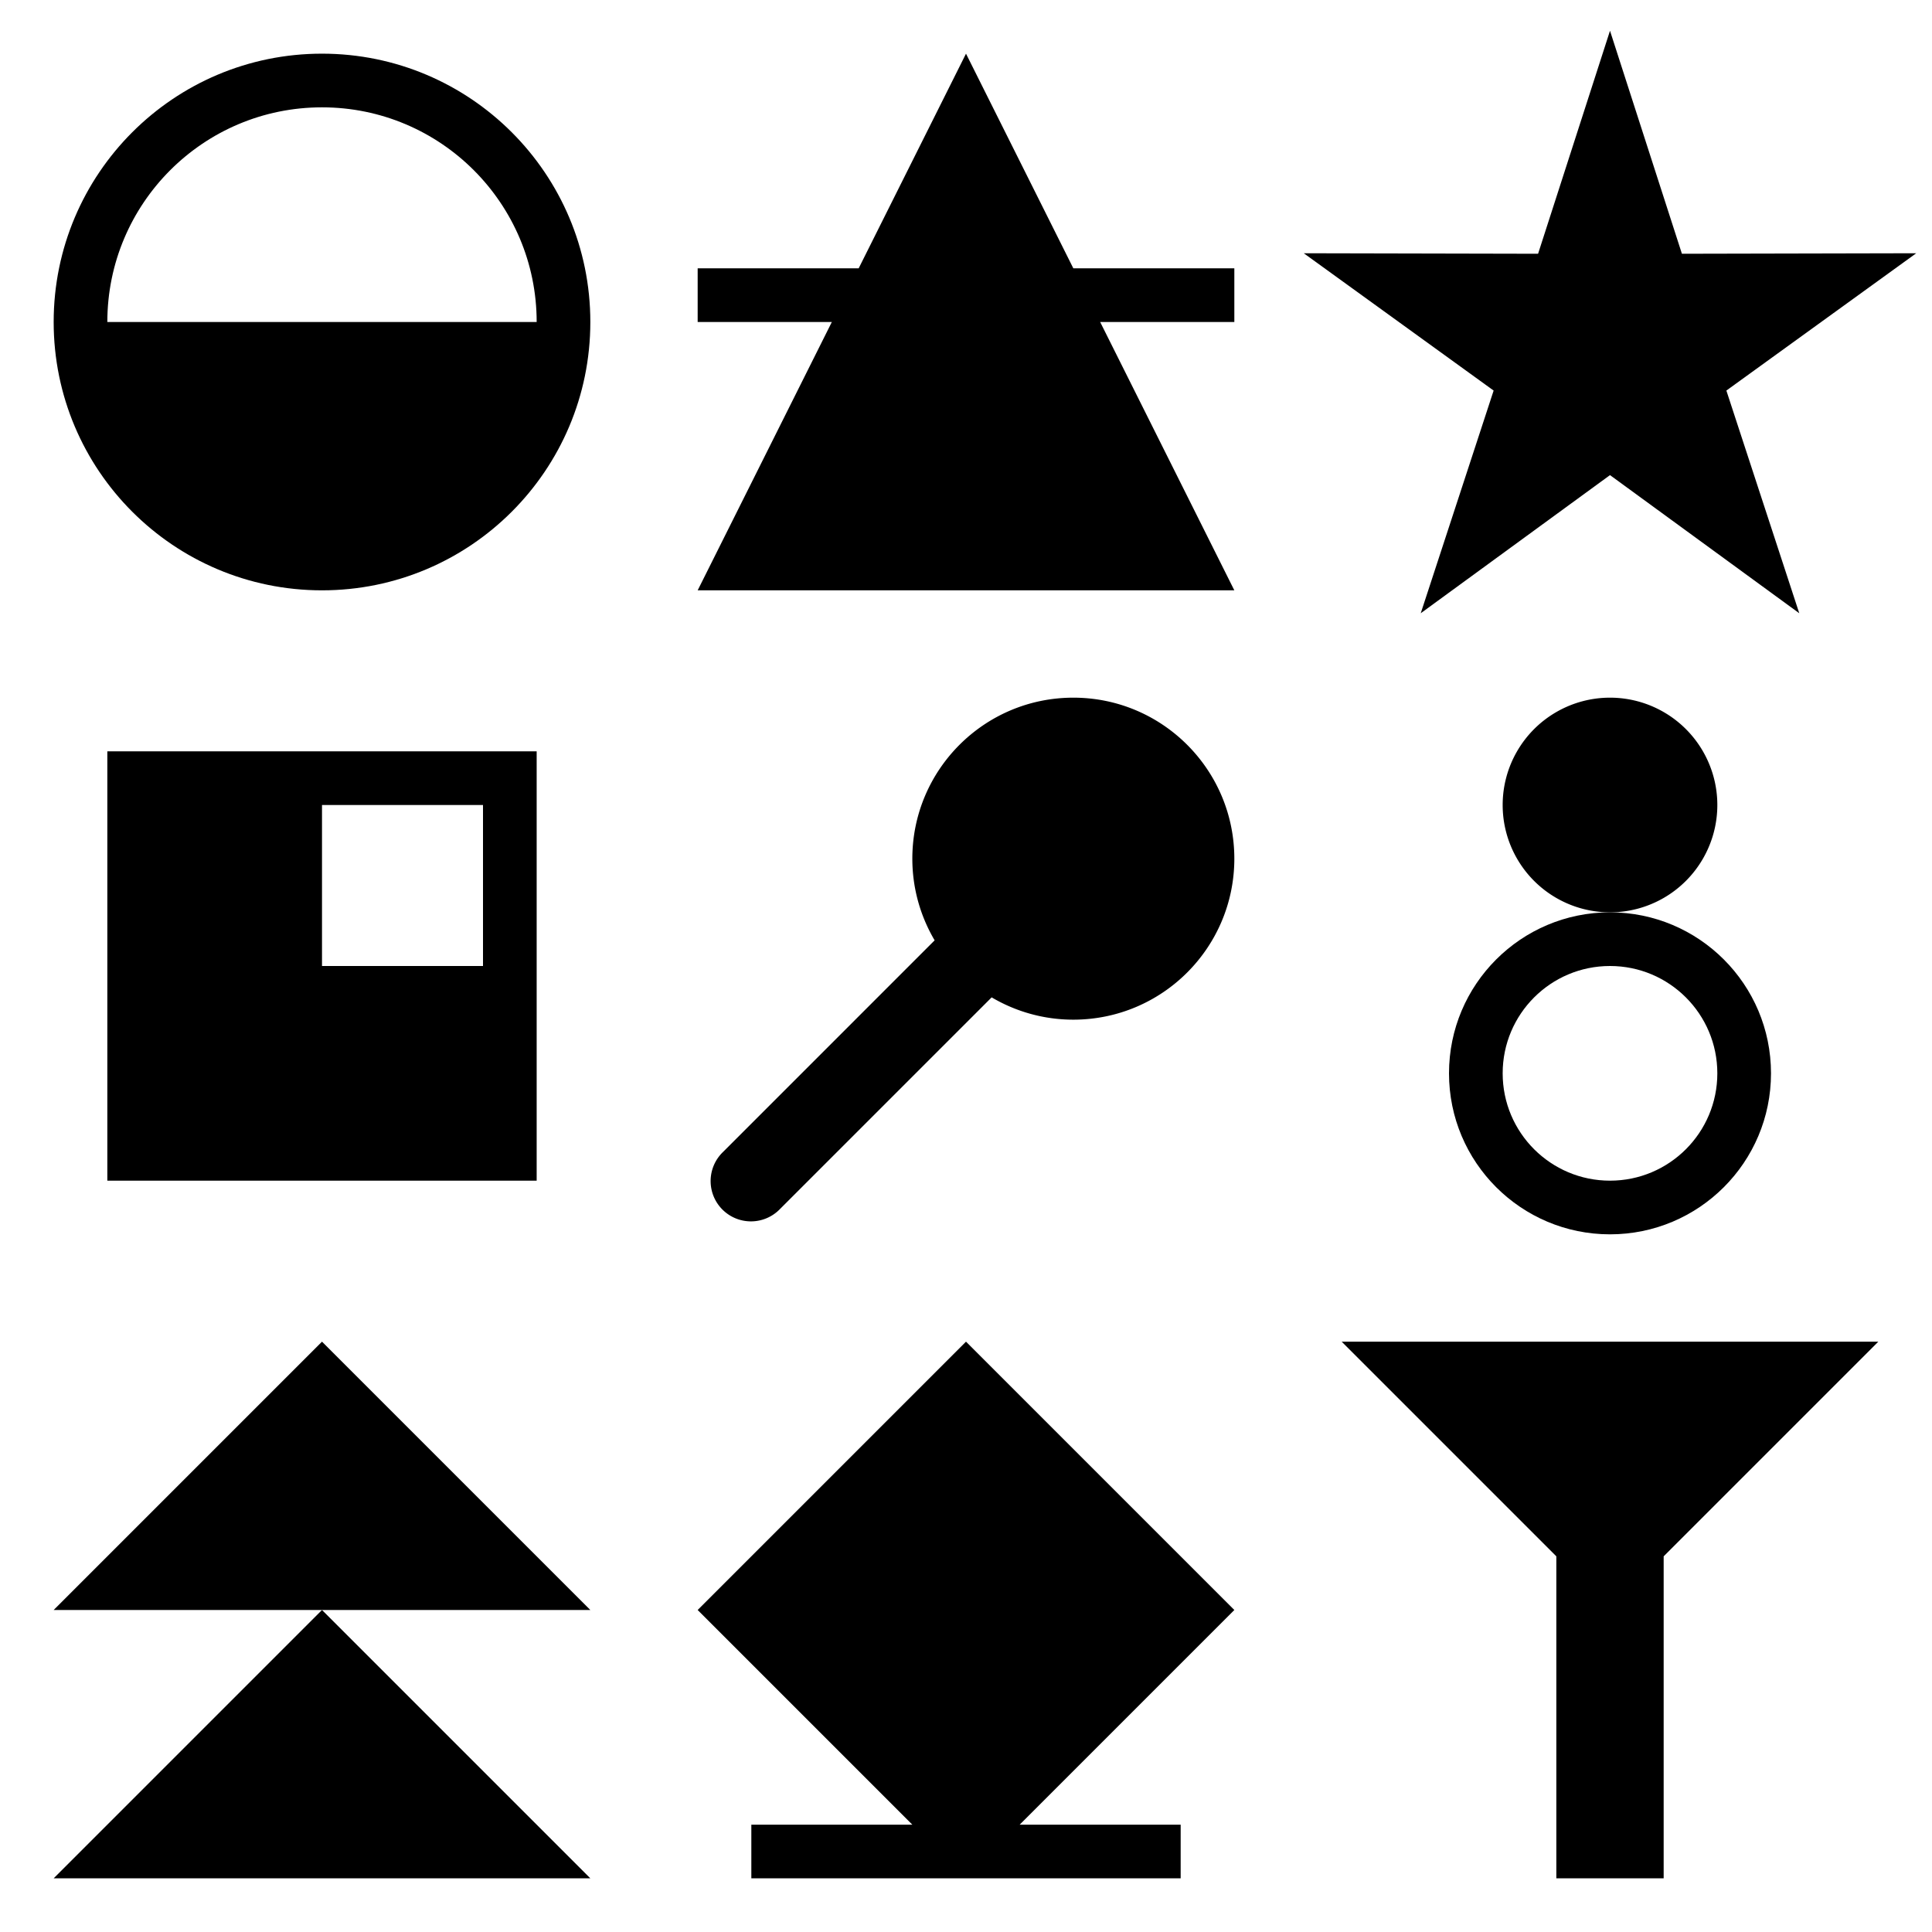 <?xml version="1.0" encoding="UTF-8" standalone="no"?>
<!-- Created with Inkscape (http://www.inkscape.org/) -->

<svg
   xmlns:dc="http://purl.org/dc/elements/1.1/"
   xmlns:cc="http://creativecommons.org/ns#"
   xmlns:rdf="http://www.w3.org/1999/02/22-rdf-syntax-ns#"
   xmlns:svg="http://www.w3.org/2000/svg"
   xmlns="http://www.w3.org/2000/svg"
   xmlns:sodipodi="http://sodipodi.sourceforge.net/DTD/sodipodi-0.dtd"
   xmlns:inkscape="http://www.inkscape.org/namespaces/inkscape"
   width="360"
   height="360"
   id="svg2"
   version="1.1"
   inkscape:version="0.48.4 r9939"
   sodipodi:docname="Symbols.svg">
  <defs
     id="defs4" />
  <sodipodi:namedview
     id="base"
     pagecolor="#ffffff"
     bordercolor="#666666"
     borderopacity="1.0"
     inkscape:pageopacity="0.0"
     inkscape:pageshadow="2"
     inkscape:zoom="1.8856181"
     inkscape:cx="147.96046"
     inkscape:cy="191.67994"
     inkscape:document-units="px"
     inkscape:current-layer="layer1"
     showgrid="true"
     showguides="true"
     inkscape:guide-bbox="true"
     inkscape:window-width="1839"
     inkscape:window-height="1177"
     inkscape:window-x="-8"
     inkscape:window-y="-8"
     inkscape:window-maximized="1">
    <inkscape:grid
       type="xygrid"
       id="grid2985"
       empspacing="5"
       visible="true"
       enabled="true"
       snapvisiblegridlinesonly="true"
       spacingx="10px"
       spacingy="10px" />
    <sodipodi:guide
       orientation="1,0"
       position="120,360"
       id="guide2987" />
    <sodipodi:guide
       orientation="1,0"
       position="240,360"
       id="guide2989" />
    <sodipodi:guide
       orientation="1,0"
       position="0,360"
       id="guide2991" />
    <sodipodi:guide
       orientation="1,0"
       position="360,360"
       id="guide2993" />
    <sodipodi:guide
       orientation="0,1"
       position="0,360"
       id="guide2995" />
    <sodipodi:guide
       orientation="0,1"
       position="0,120"
       id="guide2997" />
    <sodipodi:guide
       orientation="0,1"
       position="0,240"
       id="guide2999" />
  </sodipodi:namedview>
  <g
     inkscape:label="Layer 1"
     inkscape:groupmode="layer"
     id="layer1"
     transform="translate(0,-692.362)">
    <path
       sodipodi:type="star"
       style="color:#000000;fill:#000000;fill-opacity:1;fill-rule:nonzero;stroke:none;stroke-width:10;marker:none;visibility:visible;display:inline;overflow:visible;enable-background:accumulate"
       id="path3787"
       sodipodi:sides="5"
       sodipodi:cx="300"
       sodipodi:cy="60"
       sodipodi:r1="60"
       sodipodi:r2="22.799999"
       sodipodi:arg1="-1.5707963"
       sodipodi:arg2="-0.9424778"
       inkscape:flatsided="false"
       inkscape:rounded="0"
       inkscape:randomized="0"
       d="M 300,0 313.401,41.554 357.063,41.459 321.684,67.046 335.267,108.541 300,82.8 264.733,108.541 278.316,67.046 242.937,41.459 286.599,41.554 z"
       transform="translate(-4.9680469e-7,698.092)"
       inkscape:transform-center-y="-5.7294902" />
    <path
       style="color:#000000;fill:#000000;fill-opacity:1;fill-rule:nonzero;stroke:none;stroke-width:10;marker:none;visibility:visible;display:inline;overflow:visible;enable-background:accumulate"
       d="M 20 140 L 20 220 L 100 220 L 100 140 L 20 140 z M 60 150 L 90 150 L 90 180 L 60 180 L 60 150 z "
       transform="translate(0,692.362)"
       id="rect3791" />
    <path
       style="color:#000000;fill:#000000;fill-opacity:1;fill-rule:nonzero;stroke:none;stroke-width:10;marker:none;visibility:visible;display:inline;overflow:visible;enable-background:accumulate"
       d="M 200 130 C 183.431 130 170 143.431 170 160 C 170 165.555 171.525 170.757 174.156 175.219 L 134.688 214.688 A 7.513 7.513 0 1 0 145.312 225.312 L 184.781 185.844 C 189.243 188.475 194.445 190 200 190 C 216.569 190 230 176.569 230 160 C 230 143.431 216.569 130 200 130 z "
       transform="translate(0,692.362)"
       id="path3796" />
    <path
       style="color:#000000;fill:#000000;fill-opacity:1;fill-rule:nonzero;stroke:none;stroke-width:1px;marker:none;visibility:visible;display:inline;overflow:visible;enable-background:accumulate"
       d="M 220,1042.362 220,1032.362 190,1032.362 230,992.362 180,942.362 130,992.362 170,1032.362 140,1032.362 140,1042.362 180,1042.362 220,1042.362 z"
       id="path3838"
       inkscape:connector-curvature="0" />
    <path
       sodipodi:type="arc"
       style="color:#000000;fill:#000000;fill-opacity:1;fill-rule:nonzero;stroke:none;stroke-width:15;marker:none;visibility:visible;display:inline;overflow:visible;enable-background:accumulate"
       id="path3866"
       sodipodi:cx="300"
       sodipodi:cy="150"
       sodipodi:rx="20"
       sodipodi:ry="20"
       d="M 320,150 A 20,20 0 1 1 280,150 20,20 0 1 1 320,150 z"
       transform="translate(0,692.362)" />
    <path
       style="color:#000000;fill:#000000;fill-opacity:1;fill-rule:nonzero;stroke:none;stroke-width:15;marker:none;visibility:visible;display:inline;overflow:visible;enable-background:accumulate"
       d="M 300 170 C 283.431 170 270 183.431 270 200 C 270 216.569 283.431 230 300 230 C 316.569 230 330 216.569 330 200 C 330 183.431 316.569 170 300 170 z M 300 180 C 311.046 180 320 188.954 320 200 C 320 211.046 311.046 220 300 220 C 288.954 220 280 211.046 280 200 C 280 188.954 288.954 180 300 180 z "
       transform="translate(0,692.362)"
       id="path3868" />
    <path
       style="color:#000000;fill:#000000;fill-opacity:1;fill-rule:nonzero;stroke:none;stroke-width:15;marker:none;visibility:visible;display:inline;overflow:visible;enable-background:accumulate"
       d="M 60 10 C 32.386 10 10 32.386 10 60 C 10 87.614 32.386 110 60 110 C 87.614 110 110 87.614 110 60 C 110 32.386 87.614 10 60 10 z M 60 20 C 82.091 20 100 37.909 100 60 L 20 60 C 20 37.909 37.909 20 60 20 z "
       transform="translate(0,692.362)"
       id="path3870" />
    <path
       style="color:#000000;fill:#000000;fill-opacity:1;fill-rule:nonzero;stroke:none;stroke-width:1px;marker:none;visibility:visible;display:inline;overflow:visible;enable-background:accumulate"
       d="M 250,250 350,250 310,290 310,350 290,350 290,290 z"
       id="path3889"
       inkscape:connector-curvature="0"
       transform="translate(0,692.362)" />
    <path
       style="color:#000000;fill:#000000;fill-opacity:1;fill-rule:nonzero;stroke:none;stroke-width:1px;marker:none;visibility:visible;display:inline;overflow:visible;enable-background:accumulate"
       d="M 180 10 L 160 50 L 130 50 L 130 60 L 155 60 L 130 110 L 230 110 L 205 60 L 230 60 L 230 50 L 200 50 L 180 10 z "
       transform="translate(0,692.362)"
       id="path4501" />
    <path
       style="color:#000000;fill:#000000;fill-opacity:1;fill-rule:nonzero;stroke:none;stroke-width:1px;marker:none;visibility:visible;display:inline;overflow:visible;enable-background:accumulate"
       d="M 60,250 110,300 10,300 z"
       id="path4506"
       inkscape:connector-curvature="0"
       transform="translate(0,692.362)"
       sodipodi:nodetypes="cccc" />
    <path
       style="color:#000000;fill:#000000;fill-opacity:1;fill-rule:nonzero;stroke:none;stroke-width:1px;marker:none;visibility:visible;display:inline;overflow:visible;enable-background:accumulate"
       d="M 60,992.362 110,1042.362 10,1042.362 z"
       id="path4506-4"
       inkscape:connector-curvature="0"
       sodipodi:nodetypes="cccc" />
  </g>
</svg>

